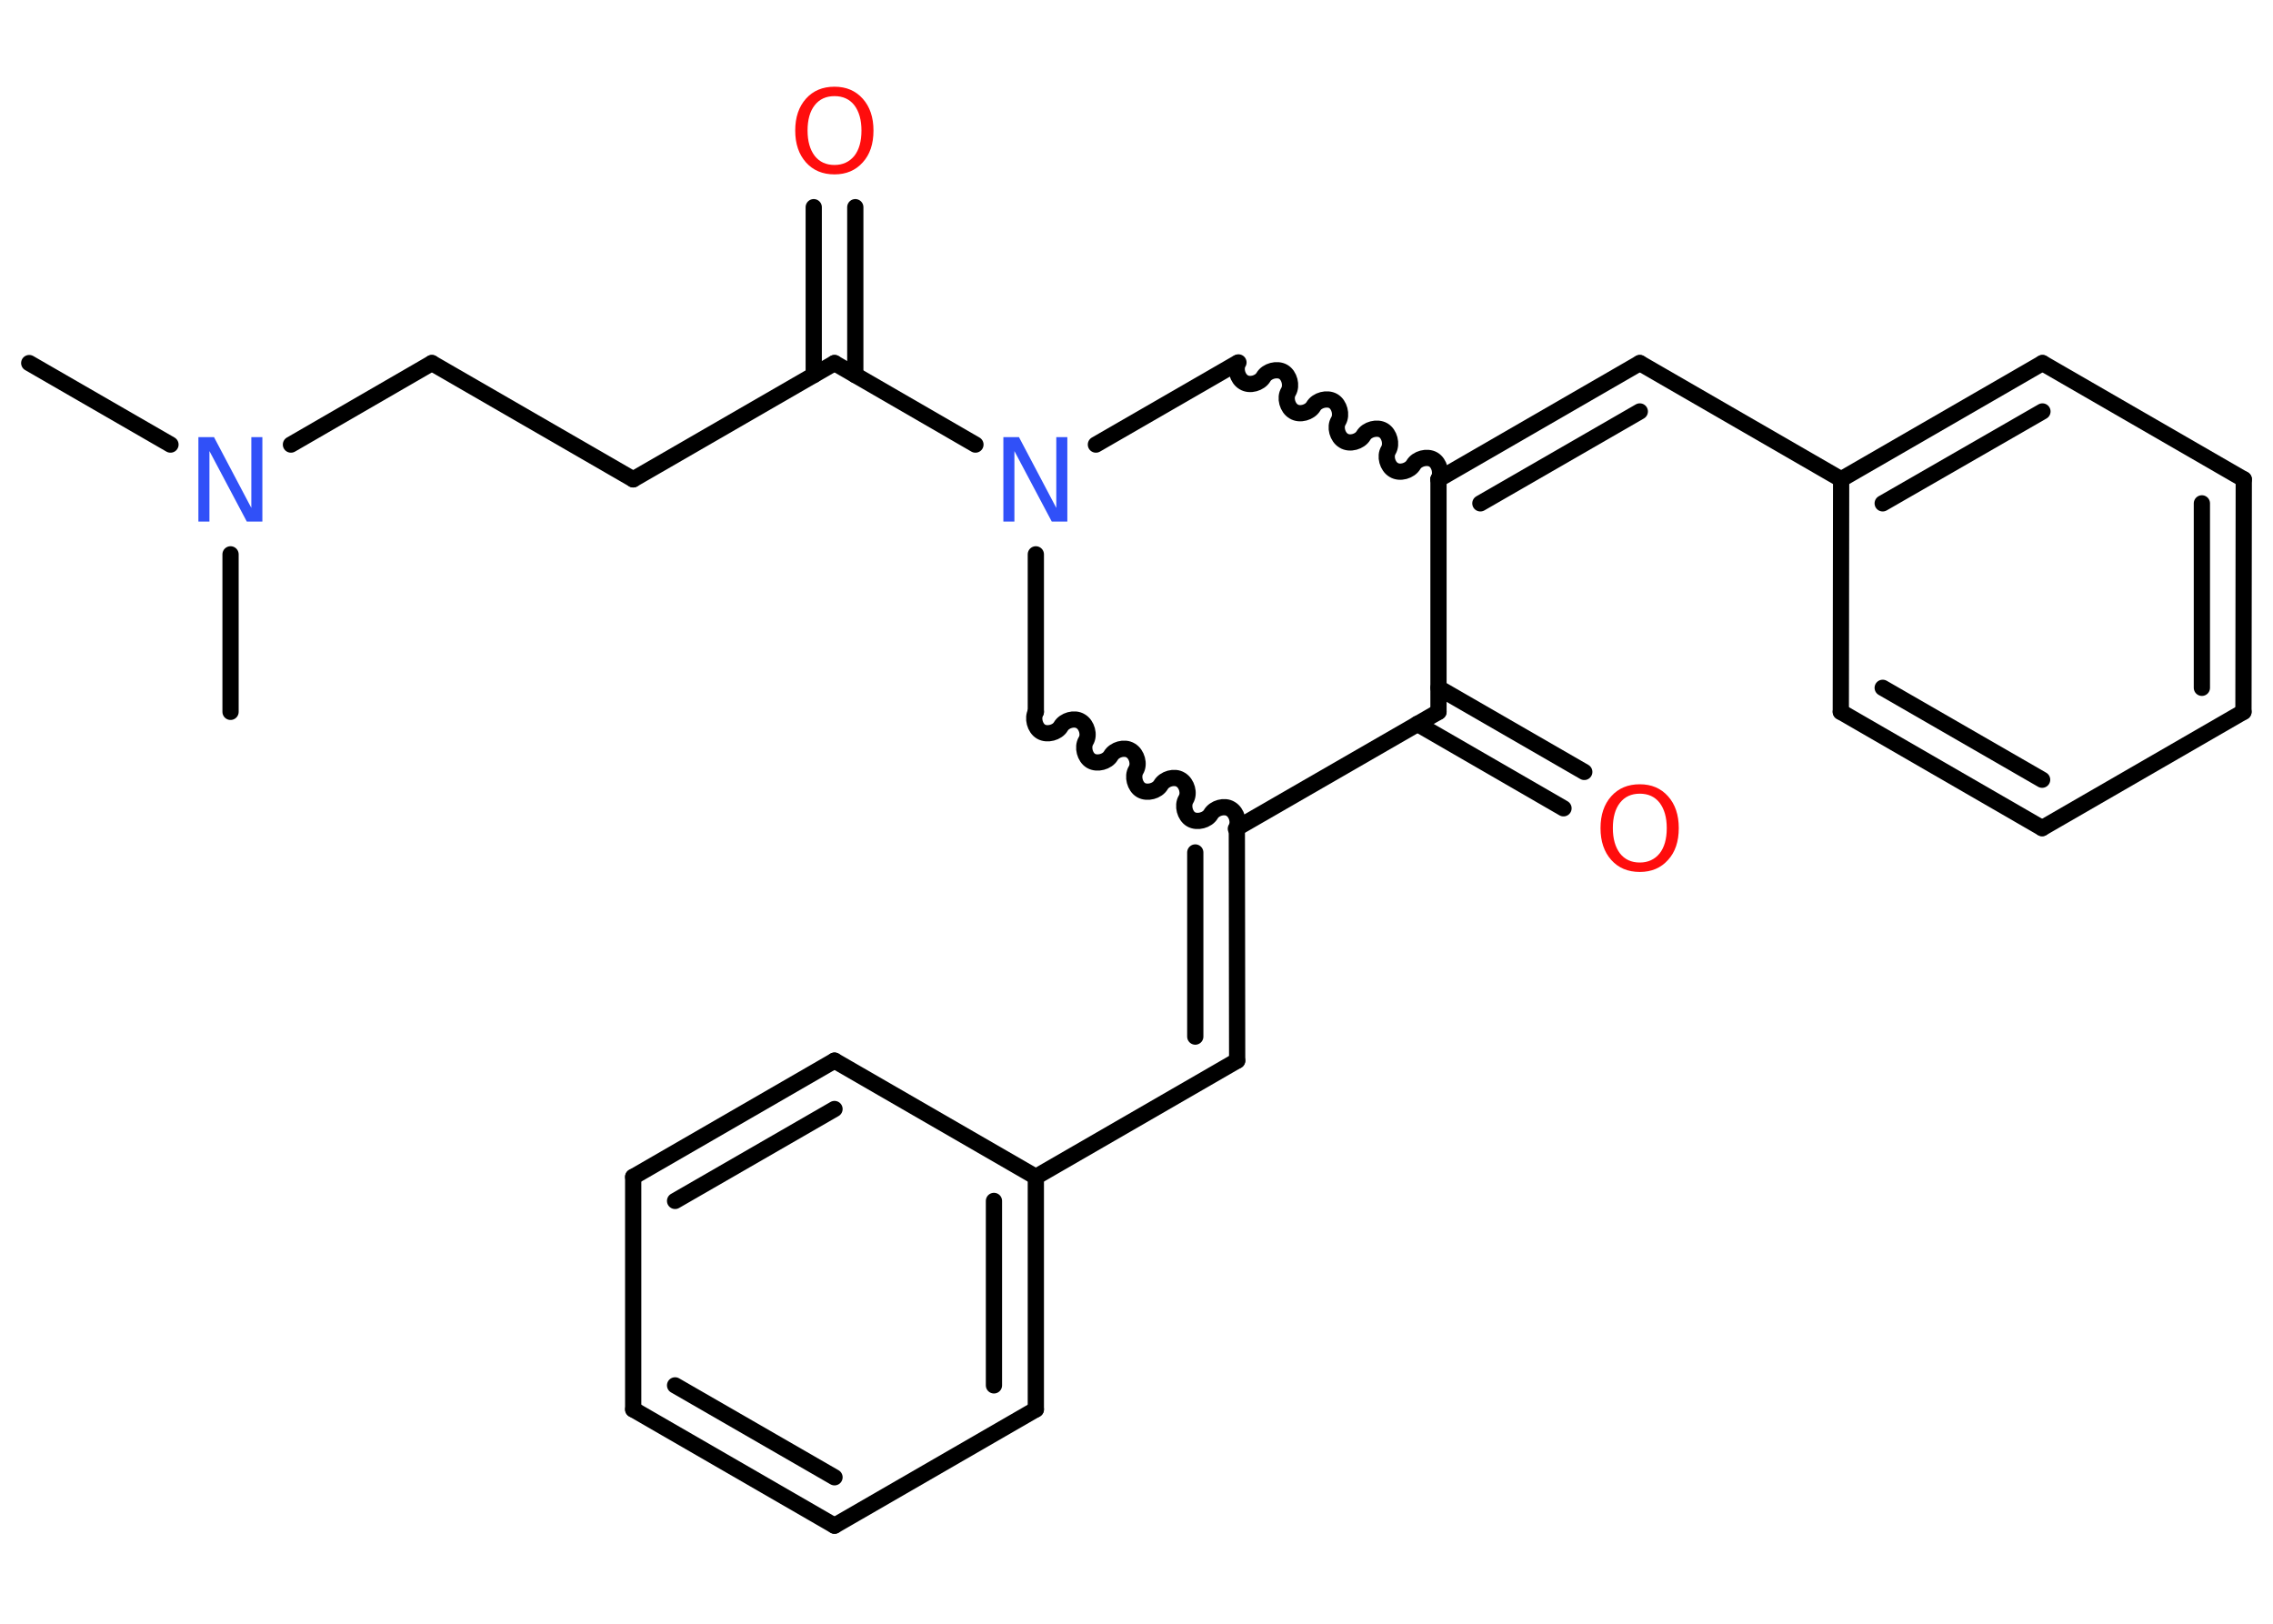 <?xml version='1.0' encoding='UTF-8'?>
<!DOCTYPE svg PUBLIC "-//W3C//DTD SVG 1.1//EN" "http://www.w3.org/Graphics/SVG/1.1/DTD/svg11.dtd">
<svg version='1.2' xmlns='http://www.w3.org/2000/svg' xmlns:xlink='http://www.w3.org/1999/xlink' width='70.0mm' height='50.0mm' viewBox='0 0 70.0 50.0'>
  <desc>Generated by the Chemistry Development Kit (http://github.com/cdk)</desc>
  <g stroke-linecap='round' stroke-linejoin='round' stroke='#000000' stroke-width='.5' fill='#FF0D0D'>
    <rect x='.0' y='.0' width='70.0' height='50.0' fill='#FFFFFF' stroke='none'/>
    <g id='mol1' class='mol'>
      <line id='mol1bnd1' class='bond' x1='.9' y1='11.18' x2='5.25' y2='13.69'/>
      <line id='mol1bnd2' class='bond' x1='7.1' y1='17.07' x2='7.1' y2='21.92'/>
      <line id='mol1bnd3' class='bond' x1='8.96' y1='13.69' x2='13.3' y2='11.18'/>
      <line id='mol1bnd4' class='bond' x1='13.3' y1='11.18' x2='19.5' y2='14.76'/>
      <line id='mol1bnd5' class='bond' x1='19.5' y1='14.76' x2='25.7' y2='11.18'/>
      <g id='mol1bnd6' class='bond'>
        <line x1='25.06' y1='11.55' x2='25.06' y2='6.38'/>
        <line x1='26.34' y1='11.55' x2='26.34' y2='6.38'/>
      </g>
      <line id='mol1bnd7' class='bond' x1='25.7' y1='11.18' x2='30.04' y2='13.69'/>
      <line id='mol1bnd8' class='bond' x1='33.75' y1='13.69' x2='38.1' y2='11.18'/>
      <path id='mol1bnd9' class='bond' d='M44.3 14.76c.11 -.19 .03 -.5 -.16 -.61c-.19 -.11 -.5 -.03 -.61 .16c-.11 .19 -.42 .28 -.61 .16c-.19 -.11 -.28 -.42 -.16 -.61c.11 -.19 .03 -.5 -.16 -.61c-.19 -.11 -.5 -.03 -.61 .16c-.11 .19 -.42 .28 -.61 .16c-.19 -.11 -.28 -.42 -.16 -.61c.11 -.19 .03 -.5 -.16 -.61c-.19 -.11 -.5 -.03 -.61 .16c-.11 .19 -.42 .28 -.61 .16c-.19 -.11 -.28 -.42 -.16 -.61c.11 -.19 .03 -.5 -.16 -.61c-.19 -.11 -.5 -.03 -.61 .16c-.11 .19 -.42 .28 -.61 .16c-.19 -.11 -.28 -.42 -.16 -.61' fill='none' stroke='#000000' stroke-width='.5'/>
      <g id='mol1bnd10' class='bond'>
        <line x1='50.5' y1='11.18' x2='44.3' y2='14.76'/>
        <line x1='50.5' y1='12.67' x2='45.59' y2='15.5'/>
      </g>
      <line id='mol1bnd11' class='bond' x1='50.5' y1='11.18' x2='56.7' y2='14.76'/>
      <g id='mol1bnd12' class='bond'>
        <line x1='62.9' y1='11.18' x2='56.7' y2='14.76'/>
        <line x1='62.9' y1='12.67' x2='57.98' y2='15.5'/>
      </g>
      <line id='mol1bnd13' class='bond' x1='62.9' y1='11.18' x2='69.1' y2='14.76'/>
      <g id='mol1bnd14' class='bond'>
        <line x1='69.09' y1='21.92' x2='69.1' y2='14.76'/>
        <line x1='67.81' y1='21.18' x2='67.81' y2='15.5'/>
      </g>
      <line id='mol1bnd15' class='bond' x1='69.09' y1='21.92' x2='62.89' y2='25.5'/>
      <g id='mol1bnd16' class='bond'>
        <line x1='56.69' y1='21.92' x2='62.89' y2='25.5'/>
        <line x1='57.98' y1='21.18' x2='62.89' y2='24.01'/>
      </g>
      <line id='mol1bnd17' class='bond' x1='56.7' y1='14.76' x2='56.69' y2='21.92'/>
      <line id='mol1bnd18' class='bond' x1='44.3' y1='14.76' x2='44.3' y2='21.92'/>
      <g id='mol1bnd19' class='bond'>
        <line x1='44.3' y1='21.18' x2='48.79' y2='23.77'/>
        <line x1='43.65' y1='22.29' x2='48.15' y2='24.89'/>
      </g>
      <line id='mol1bnd20' class='bond' x1='44.3' y1='21.92' x2='38.09' y2='25.5'/>
      <g id='mol1bnd21' class='bond'>
        <line x1='38.1' y1='32.66' x2='38.09' y2='25.5'/>
        <line x1='36.81' y1='31.92' x2='36.81' y2='26.25'/>
      </g>
      <line id='mol1bnd22' class='bond' x1='38.1' y1='32.66' x2='31.9' y2='36.24'/>
      <g id='mol1bnd23' class='bond'>
        <line x1='31.9' y1='43.4' x2='31.9' y2='36.24'/>
        <line x1='30.61' y1='42.66' x2='30.61' y2='36.98'/>
      </g>
      <line id='mol1bnd24' class='bond' x1='31.9' y1='43.4' x2='25.7' y2='46.98'/>
      <g id='mol1bnd25' class='bond'>
        <line x1='19.5' y1='43.4' x2='25.7' y2='46.98'/>
        <line x1='20.79' y1='42.66' x2='25.7' y2='45.49'/>
      </g>
      <line id='mol1bnd26' class='bond' x1='19.5' y1='43.4' x2='19.5' y2='36.24'/>
      <g id='mol1bnd27' class='bond'>
        <line x1='25.7' y1='32.66' x2='19.5' y2='36.24'/>
        <line x1='25.7' y1='34.15' x2='20.79' y2='36.98'/>
      </g>
      <line id='mol1bnd28' class='bond' x1='31.9' y1='36.24' x2='25.7' y2='32.66'/>
      <path id='mol1bnd29' class='bond' d='M31.9 21.92c-.11 .19 -.03 .5 .16 .61c.19 .11 .5 .03 .61 -.16c.11 -.19 .42 -.28 .61 -.16c.19 .11 .28 .42 .16 .61c-.11 .19 -.03 .5 .16 .61c.19 .11 .5 .03 .61 -.16c.11 -.19 .42 -.28 .61 -.16c.19 .11 .28 .42 .16 .61c-.11 .19 -.03 .5 .16 .61c.19 .11 .5 .03 .61 -.16c.11 -.19 .42 -.28 .61 -.16c.19 .11 .28 .42 .16 .61c-.11 .19 -.03 .5 .16 .61c.19 .11 .5 .03 .61 -.16c.11 -.19 .42 -.28 .61 -.16c.19 .11 .28 .42 .16 .61' fill='none' stroke='#000000' stroke-width='.5'/>
      <line id='mol1bnd30' class='bond' x1='31.9' y1='17.07' x2='31.9' y2='21.92'/>
      <path id='mol1atm2' class='atom' d='M6.12 13.46h.47l1.15 2.18v-2.18h.34v2.6h-.48l-1.15 -2.17v2.17h-.34v-2.6z' stroke='none' fill='#3050F8'/>
      <path id='mol1atm7' class='atom' d='M25.7 2.96q-.39 .0 -.61 .28q-.22 .28 -.22 .78q.0 .49 .22 .78q.22 .28 .61 .28q.38 .0 .61 -.28q.22 -.28 .22 -.78q.0 -.49 -.22 -.78q-.22 -.28 -.61 -.28zM25.7 2.67q.54 .0 .87 .37q.33 .37 .33 .98q.0 .62 -.33 .98q-.33 .37 -.87 .37q-.55 .0 -.88 -.37q-.33 -.37 -.33 -.98q.0 -.61 .33 -.98q.33 -.37 .88 -.37z' stroke='none'/>
      <path id='mol1atm8' class='atom' d='M30.91 13.46h.47l1.15 2.18v-2.18h.34v2.6h-.48l-1.15 -2.17v2.17h-.34v-2.6z' stroke='none' fill='#3050F8'/>
      <path id='mol1atm19' class='atom' d='M50.5 24.44q-.39 .0 -.61 .28q-.22 .28 -.22 .78q.0 .49 .22 .78q.22 .28 .61 .28q.38 .0 .61 -.28q.22 -.28 .22 -.78q.0 -.49 -.22 -.78q-.22 -.28 -.61 -.28zM50.5 24.15q.54 .0 .87 .37q.33 .37 .33 .98q.0 .62 -.33 .98q-.33 .37 -.87 .37q-.55 .0 -.88 -.37q-.33 -.37 -.33 -.98q.0 -.61 .33 -.98q.33 -.37 .88 -.37z' stroke='none'/>
    </g>
  </g>
</svg>
